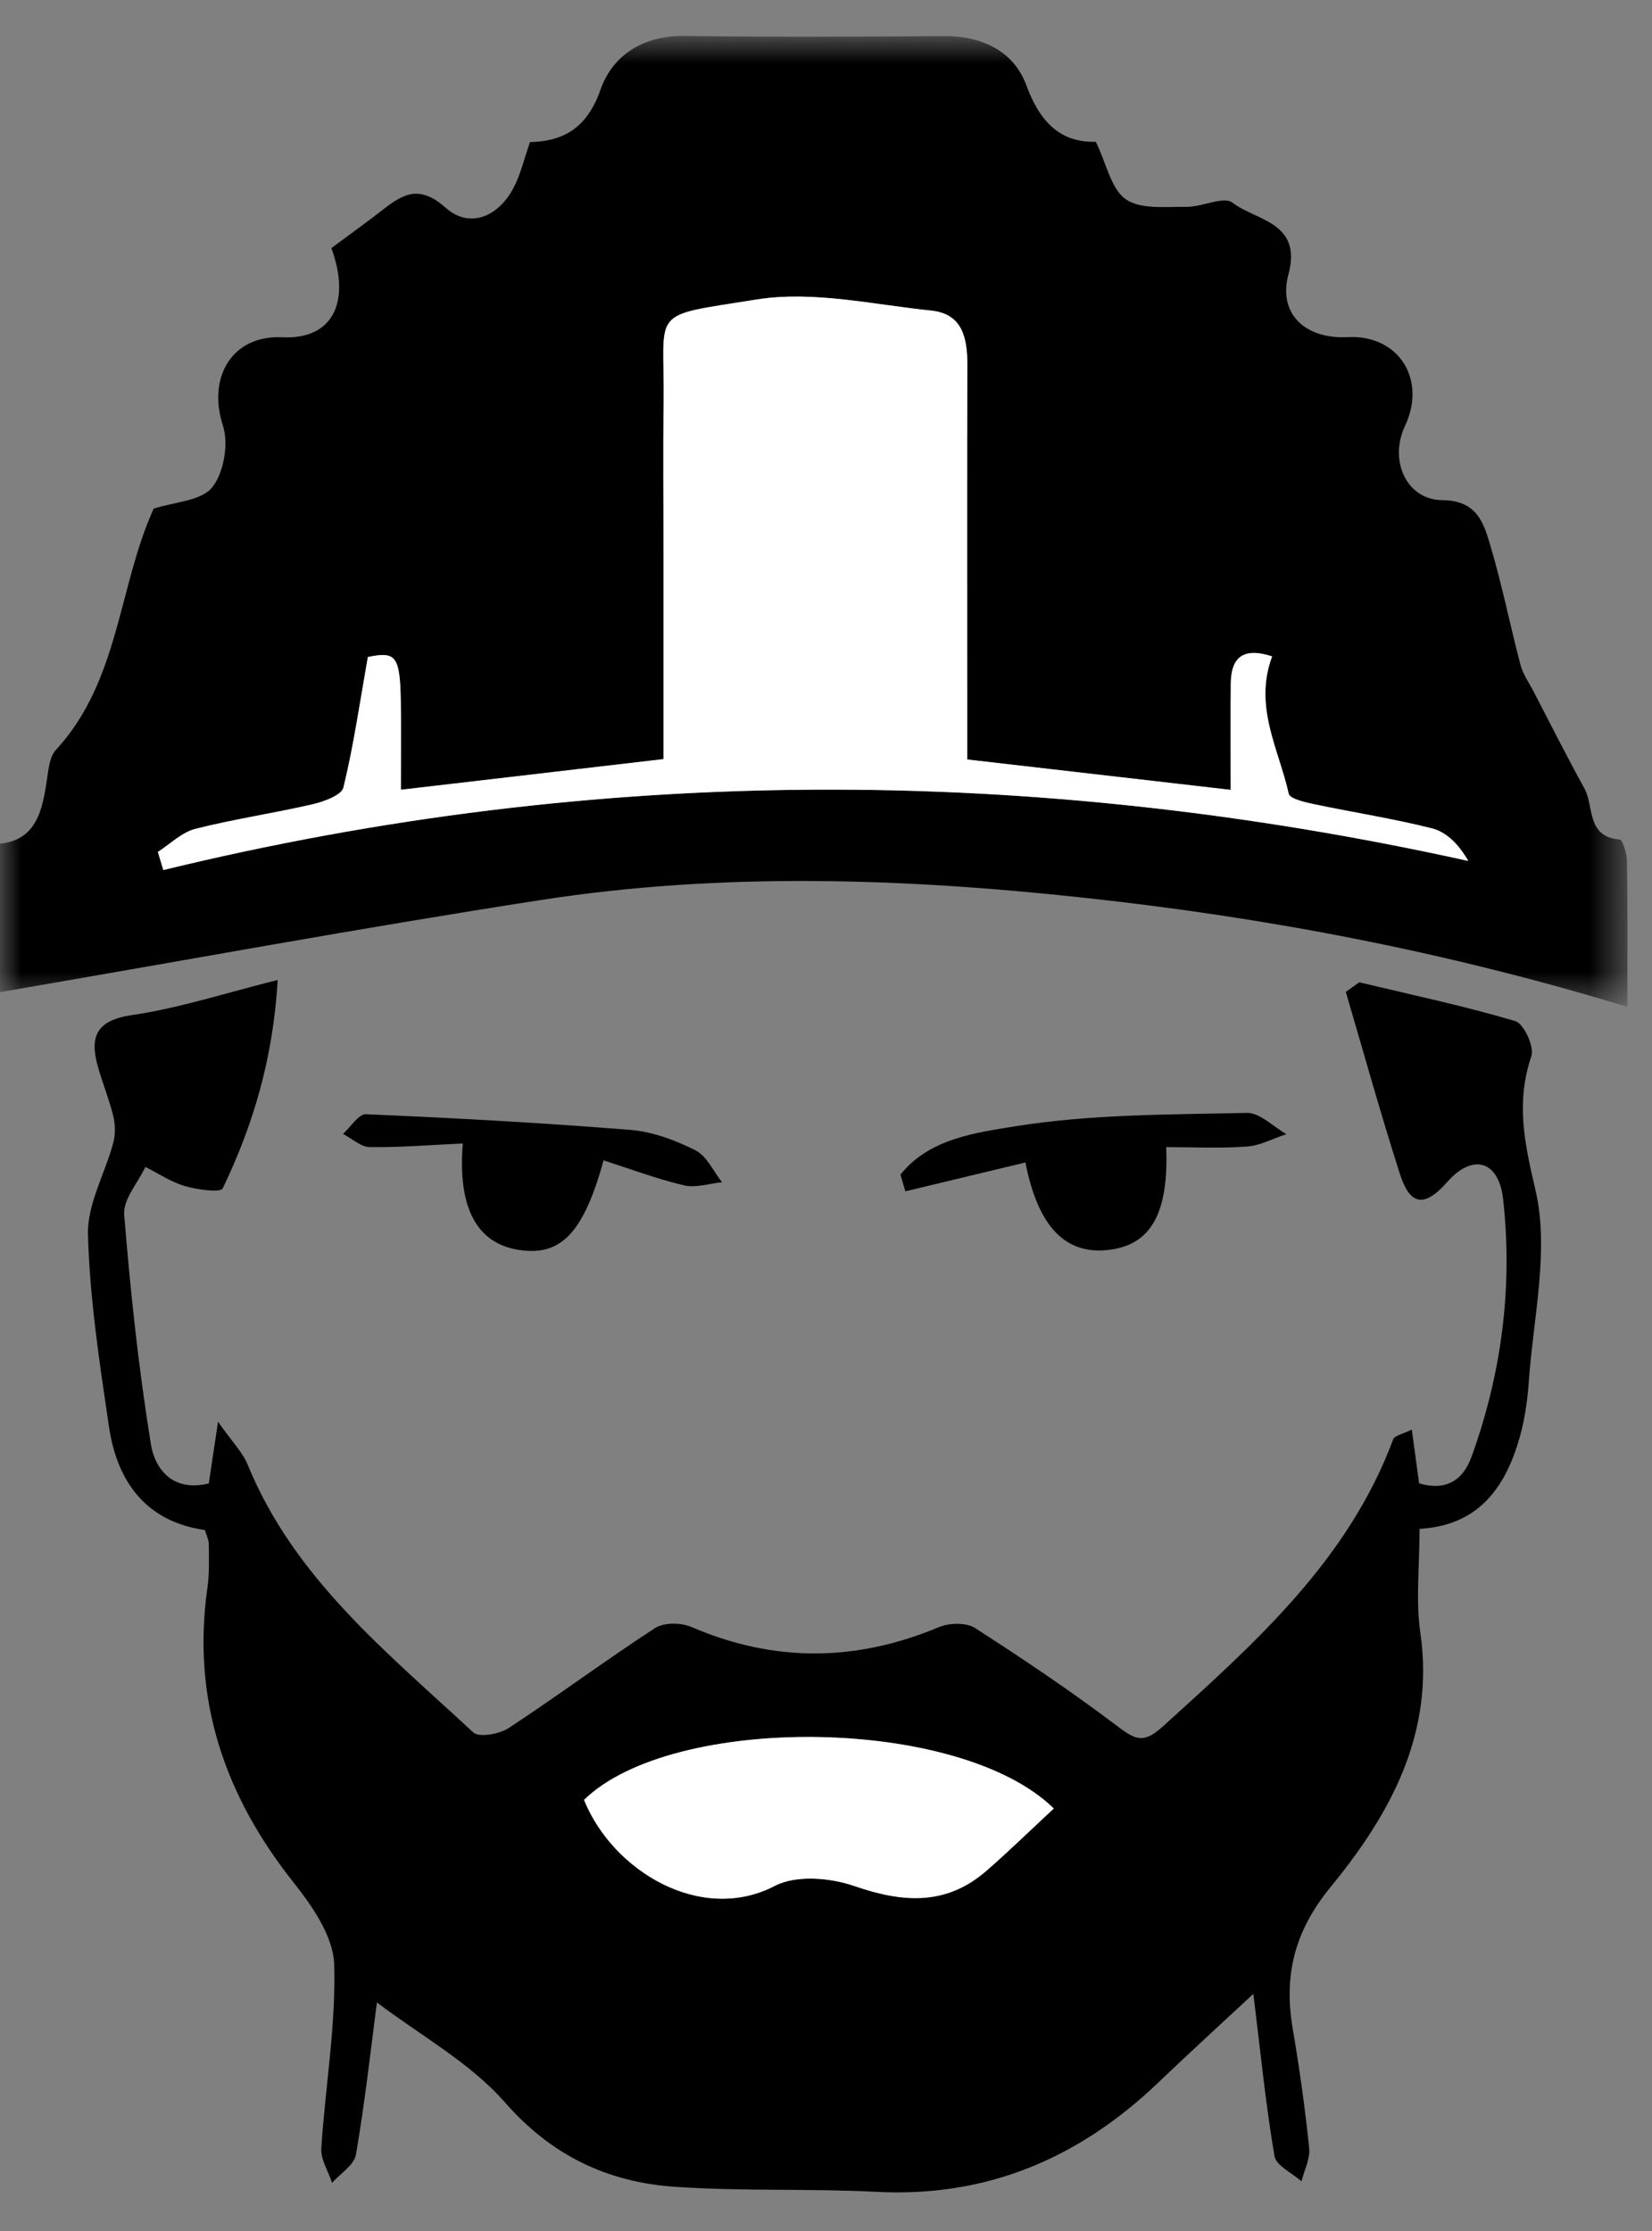 <?xml version="1.0" encoding="UTF-8"?>
<svg width="40px" height="54px" viewBox="0 0 40 54" version="1.1" xmlns="http://www.w3.org/2000/svg" xmlns:xlink="http://www.w3.org/1999/xlink">
    <rect x="0" y="0" width="40" height="54" fill="#808080" stroke="none"/>
    <!-- Generator: Sketch 49.3 (51167) - http://www.bohemiancoding.com/sketch -->
    <title>Page 1 Copy 3</title>
    <desc>Created with Sketch.</desc>
    <defs>
        <polygon id="path-1" points="8.69565217e-05 0.847 39.404 0.847 39.404 24.348 8.69565217e-05 24.348"></polygon>
    </defs>
    <g id="MOP" stroke="none" stroke-width="1" fill="none" fill-rule="evenodd">
        <g id="1c.-Ministry-View-(Case-Detail)" transform="translate(-1029, -540)">
            <g id="Page-1-Copy-3" transform="translate(1029, 540)">
                <g id="Group-3" transform="translate(0, 0.022)">
                    <mask id="mask-2" fill="white">
                        <use xlink:href="#path-1"></use>
                    </mask>
                    <g id="Clip-2"></g>
                    <path d="M30.802,15.865 C30.089,15.631 29.806,15.902 29.801,16.527 C29.793,17.318 29.799,18.109 29.799,19.096 C27.62,18.845 25.574,18.609 23.419,18.361 L23.419,17.151 C23.419,14.371 23.414,11.59 23.422,8.809 C23.424,8.162 23.304,7.573 22.551,7.496 C21.143,7.351 19.685,7.009 18.324,7.226 C15.675,7.651 16.098,7.416 16.069,9.738 C16.052,10.955 16.066,12.171 16.066,13.388 L16.066,18.351 C13.93,18.601 11.884,18.839 9.706,19.093 C9.706,18.249 9.716,17.595 9.704,16.943 C9.685,15.842 9.578,15.743 8.907,15.88 C8.71,16.993 8.562,18.028 8.316,19.038 C8.27,19.226 7.844,19.38 7.57,19.445 C6.626,19.663 5.665,19.803 4.728,20.041 C4.4,20.125 4.123,20.406 3.823,20.598 C3.866,20.744 3.911,20.891 3.954,21.037 C14.464,18.479 24.971,18.479 35.551,20.816 C35.309,20.397 35.015,20.114 34.671,20.027 C33.732,19.791 32.772,19.644 31.824,19.444 C31.6,19.397 31.231,19.314 31.203,19.188 C30.966,18.116 30.347,17.083 30.802,15.865 M39.403,24.348 C34.989,23.004 30.667,22.187 26.273,21.71 C21.864,21.231 17.468,21.084 13.084,21.764 C8.734,22.438 4.405,23.237 8.69565217e-05,23.992 L8.69565217e-05,20.4 C0.892,20.306 1.032,19.575 1.142,18.81 C1.176,18.576 1.206,18.289 1.352,18.131 C2.89,16.469 2.862,14.179 3.721,12.29 C4.224,12.125 4.871,12.105 5.136,11.776 C5.422,11.422 5.541,10.718 5.397,10.276 C5.015,9.098 5.631,8.08 6.837,8.142 C8.009,8.201 8.518,7.347 8.024,5.982 C8.425,5.685 8.861,5.372 9.284,5.043 C9.781,4.657 10.167,4.454 10.791,5.007 C11.363,5.514 12.051,5.237 12.427,4.539 C12.604,4.211 12.687,3.831 12.833,3.418 C13.671,3.398 14.224,3.052 14.541,2.147 C14.84,1.296 15.593,0.833 16.59,0.847 C18.676,0.877 20.762,0.868 22.848,0.851 C23.776,0.843 24.549,1.218 24.851,2.043 C25.186,2.952 25.688,3.432 26.534,3.411 C26.793,3.945 26.902,4.553 27.26,4.802 C27.619,5.052 28.226,4.978 28.725,4.985 C29.107,4.99 29.629,4.718 29.845,4.885 C30.416,5.325 31.536,5.35 31.197,6.618 C30.939,7.578 31.608,8.191 32.631,8.138 C33.859,8.073 34.555,9.156 34.017,10.294 C33.63,11.111 34.046,12.077 34.922,12.084 C35.752,12.091 35.918,12.617 36.079,13.158 C36.366,14.117 36.561,15.104 36.816,16.072 C36.874,16.295 37.017,16.494 37.126,16.702 C37.536,17.49 37.934,18.285 38.363,19.061 C38.602,19.494 38.404,20.232 39.217,20.298 C39.292,20.304 39.391,20.642 39.394,20.828 C39.411,21.866 39.403,22.905 39.403,24.348" id="Fill-1" fill="#000000" mask="url(#mask-2)"></path>
                </g>
                <path d="M25.515,43.774 C23.217,41.523 16.271,41.48 14.141,43.566 C14.844,45.299 16.981,46.572 18.762,45.646 C19.274,45.379 20.103,45.447 20.686,45.65 C21.857,46.055 22.908,46.132 23.886,45.28 C24.424,44.812 24.935,44.312 25.515,43.774 M34.372,37.005 C34.372,37.923 34.276,38.732 34.39,39.512 C34.747,41.963 33.654,43.923 32.218,45.674 C31.335,46.752 31.082,47.814 31.301,49.106 C31.464,50.063 31.599,51.025 31.699,51.99 C31.727,52.251 31.58,52.528 31.513,52.798 C31.286,52.595 30.898,52.419 30.859,52.185 C30.645,50.932 30.521,49.666 30.348,48.26 C29.556,48.997 28.797,49.688 28.055,50.399 C26.143,52.229 23.91,53.192 21.222,53.052 C19.592,52.968 17.954,53.043 16.328,52.929 C14.709,52.815 13.359,52.179 12.225,50.886 C11.374,49.917 10.168,49.259 9.126,48.468 C8.972,49.648 8.834,50.905 8.619,52.148 C8.577,52.403 8.242,52.607 8.041,52.834 C7.95,52.556 7.764,52.271 7.78,51.999 C7.875,50.512 8.137,49.024 8.091,47.544 C8.07,46.872 7.566,46.142 7.114,45.572 C5.435,43.459 4.636,41.123 5.024,38.419 C5.072,38.078 5.057,37.725 5.056,37.378 C5.056,37.279 5.004,37.179 4.962,37.034 C3.536,36.829 2.837,35.87 2.638,34.53 C2.41,32.989 2.173,31.437 2.13,29.884 C2.109,29.15 2.543,28.406 2.743,27.659 C2.797,27.457 2.791,27.218 2.743,27.013 C2.644,26.611 2.485,26.224 2.372,25.824 C2.166,25.096 2.323,24.698 3.198,24.569 C4.341,24.401 5.456,24.036 6.724,23.72 C6.611,25.632 6.127,27.237 5.392,28.765 C5.341,28.872 4.779,28.796 4.483,28.71 C4.145,28.612 3.839,28.405 3.52,28.245 C3.339,28.631 2.978,29.031 3.007,29.399 C3.157,31.261 3.356,33.123 3.655,34.965 C3.751,35.547 4.175,36.123 5.056,35.905 C5.114,35.513 5.172,35.12 5.279,34.412 C5.622,34.9 5.872,35.149 5.996,35.449 C7.12,38.199 9.375,39.997 11.459,41.932 C11.6,42.063 12.093,41.973 12.317,41.826 C13.513,41.041 14.662,40.186 15.86,39.407 C16.075,39.267 16.489,39.272 16.738,39.379 C18.744,40.243 20.727,40.224 22.733,39.384 C22.984,39.279 23.395,39.268 23.608,39.405 C24.791,40.165 25.96,40.952 27.08,41.8 C27.522,42.134 27.711,42.192 28.172,41.774 C30.401,39.754 32.644,37.764 33.735,34.835 C33.767,34.746 33.956,34.716 34.184,34.602 C34.246,35.063 34.298,35.448 34.361,35.904 C34.979,36.086 35.411,35.864 35.631,35.259 C36.361,33.24 36.632,31.147 36.395,29.024 C36.291,28.092 35.66,27.906 35.041,28.611 C34.432,29.302 34.115,29.1 33.893,28.406 C33.427,26.95 33.018,25.476 32.586,24.009 C32.695,23.931 32.804,23.853 32.911,23.776 C34.174,24.078 35.446,24.346 36.689,24.715 C36.896,24.776 37.156,25.337 37.079,25.562 C36.703,26.679 36.907,27.649 37.177,28.799 C37.518,30.25 37.127,31.879 37.018,33.429 C36.983,33.945 36.902,34.472 36.745,34.963 C36.388,36.085 35.737,36.928 34.372,37.005" id="Fill-4" fill="#000000"></path>
                <path d="M24.828,28.137 C23.808,28.382 22.864,28.608 21.921,28.835 C21.882,28.7 21.843,28.566 21.803,28.432 C22.496,27.554 23.65,27.413 24.592,27.26 C26.429,26.965 28.319,26.98 30.189,26.937 C30.504,26.929 30.828,27.27 31.148,27.451 C30.83,27.555 30.517,27.727 30.194,27.751 C29.545,27.799 28.891,27.765 28.238,27.765 C28.299,29.374 27.865,30.133 26.845,30.253 C25.802,30.375 25.138,29.706 24.828,28.137" id="Fill-6" fill="#000000"></path>
                <path d="M11.206,27.677 C10.397,27.714 9.675,27.776 8.954,27.765 C8.737,27.761 8.522,27.558 8.305,27.446 C8.49,27.279 8.683,26.961 8.86,26.969 C10.997,27.061 13.135,27.177 15.268,27.349 C15.804,27.392 16.353,27.598 16.839,27.843 C17.114,27.981 17.272,28.35 17.483,28.615 C17.174,28.646 16.847,28.758 16.563,28.691 C15.903,28.535 15.263,28.294 14.614,28.086 C14.123,29.868 13.566,30.423 12.533,30.248 C11.548,30.081 11.079,29.24 11.206,27.677" id="Fill-8" fill="#000000"></path>
                <path d="M30.802,15.888 C30.347,17.105 30.966,18.138 31.203,19.21 C31.231,19.337 31.6,19.419 31.824,19.466 C32.772,19.666 33.732,19.813 34.671,20.05 C35.015,20.137 35.309,20.419 35.551,20.838 C24.971,18.502 14.464,18.502 3.954,21.059 C3.911,20.913 3.866,20.766 3.823,20.62 C4.123,20.429 4.4,20.147 4.728,20.063 C5.665,19.825 6.626,19.685 7.57,19.467 C7.844,19.403 8.27,19.249 8.316,19.061 C8.562,18.05 8.71,17.016 8.907,15.903 C9.578,15.765 9.685,15.864 9.704,16.965 C9.716,17.617 9.706,18.271 9.706,19.116 C11.884,18.862 13.93,18.623 16.066,18.374 L16.066,13.41 C16.066,12.194 16.052,10.977 16.069,9.761 C16.098,7.438 15.675,7.673 18.324,7.249 C19.685,7.031 21.143,7.374 22.551,7.518 C23.304,7.596 23.424,8.184 23.422,8.831 C23.414,11.612 23.419,14.393 23.419,17.174 L23.419,18.383 C25.574,18.631 27.62,18.867 29.799,19.118 C29.799,18.131 29.793,17.34 29.801,16.55 C29.806,15.924 30.089,15.654 30.802,15.888" id="Fill-10" fill="#FFFFFF"></path>
                <path d="M25.515,43.774 C24.935,44.312 24.424,44.812 23.886,45.28 C22.908,46.132 21.857,46.055 20.686,45.65 C20.103,45.447 19.274,45.379 18.762,45.646 C16.981,46.572 14.844,45.299 14.141,43.566 C16.271,41.48 23.217,41.523 25.515,43.774" id="Fill-12" fill="#FFFFFF"></path>
            </g>
        </g>
    </g>
</svg>